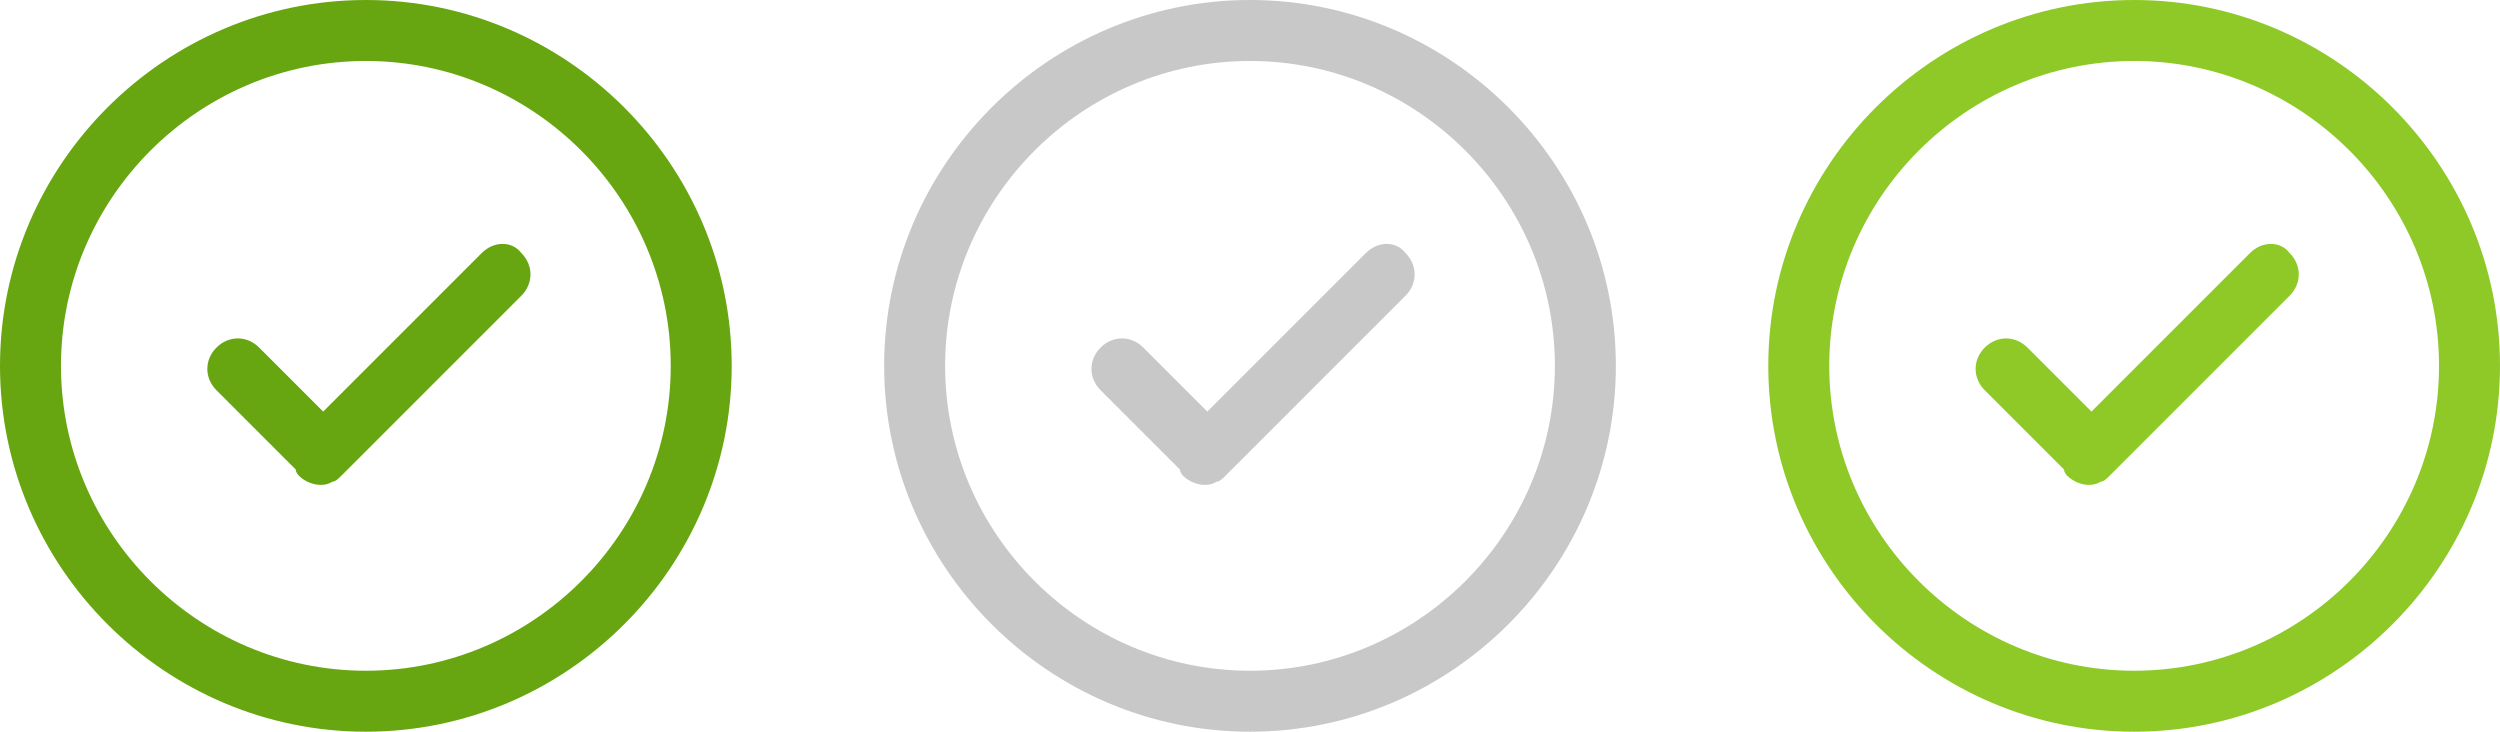 <svg xmlns="http://www.w3.org/2000/svg" width="82" height="24"><g><path fill="#68A611" fill-rule="evenodd" d="M12 0C5.4 0 0 5.4 0 12s5.4 12 12 12 12-5.4 12-12S18.6 0 12 0zm0 22C6.5 22 2 17.5 2 12S6.5 2 12 2s10 4.5 10 10-4.5 10-10 10zm3.8-13.7l-5.2 5.2-2.1-2.1c-.4-.4-1-.4-1.4 0-.4.4-.4 1 0 1.4l2.6 2.6c0 .1.1.2.1.2.3.3.8.4 1.1.2.1 0 .2-.1.3-.2l5.9-5.9c.4-.4.4-1 0-1.4-.3-.4-.9-.4-1.3 0z" clip-rule="evenodd"/><path fill="#C8C8C8" fill-rule="evenodd" d="M41 0c-6.6 0-12 5.4-12 12s5.4 12 12 12 12-5.4 12-12S47.6 0 41 0zm0 22c-5.5 0-10-4.5-10-10S35.5 2 41 2s10 4.5 10 10-4.5 10-10 10zm3.8-13.7l-5.2 5.2-2.1-2.1c-.4-.4-1-.4-1.4 0-.4.4-.4 1 0 1.4l2.6 2.6c0 .1.1.2.1.2.3.3.8.4 1.1.2.1 0 .2-.1.3-.2l5.9-5.9c.4-.4.4-1 0-1.4-.3-.4-.9-.4-1.3 0z" clip-rule="evenodd"/><path fill="#8EC928" fill-rule="evenodd" d="M73.8 8.3l-5.2 5.2-2.1-2.1c-.4-.4-1-.4-1.4 0-.4.4-.4 1 0 1.4l2.6 2.6c0 .1.1.2.1.2.3.3.8.4 1.1.2.1 0 .2-.1.3-.2l5.9-5.9c.4-.4.4-1 0-1.4-.3-.4-.9-.4-1.3 0zM70 0c-6.6 0-12 5.4-12 12s5.4 12 12 12 12-5.4 12-12S76.6 0 70 0zm0 22c-5.5 0-10-4.5-10-10S64.5 2 70 2s10 4.5 10 10-4.5 10-10 10z" clip-rule="evenodd"/></g></svg>